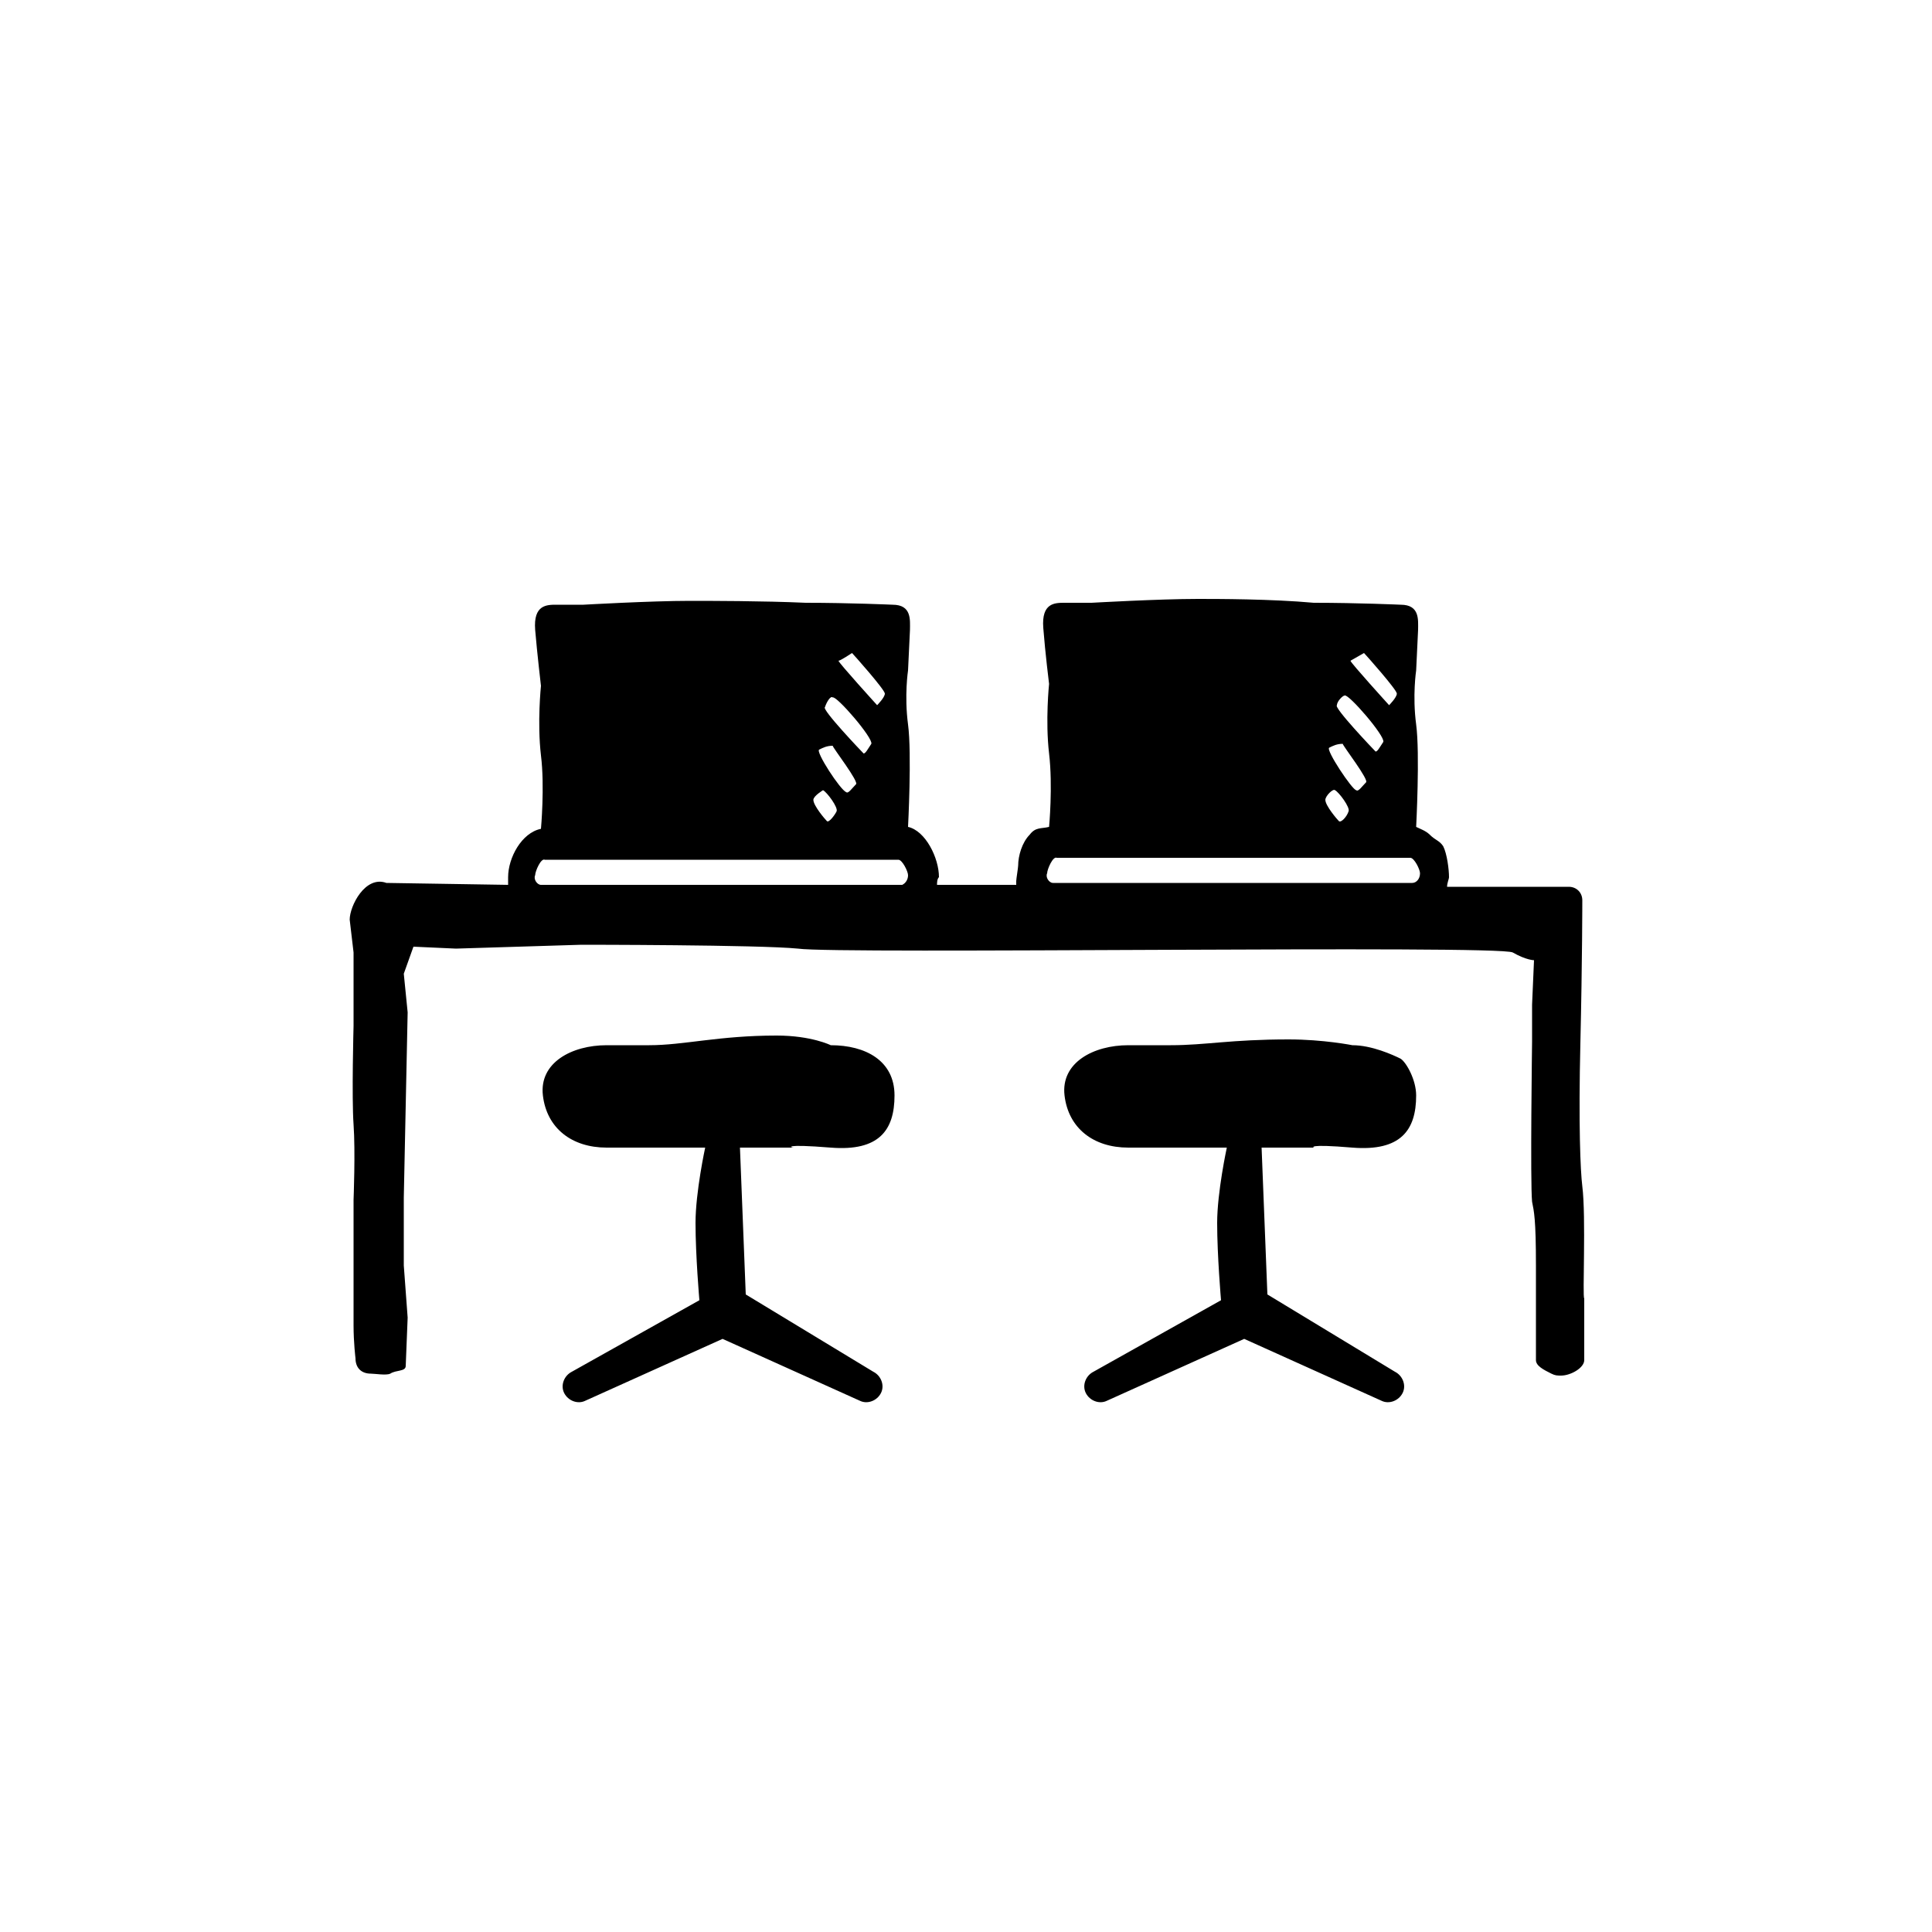 <?xml version="1.0" encoding="utf-8"?>
<svg version="1.1" id="Layer_1" xmlns="http://www.w3.org/2000/svg" xmlns:xlink="http://www.w3.org/1999/xlink" x="0px" y="0px"
	 viewBox="0 0 100 100" style="enable-background:new 0 0 100 100;" xml:space="preserve">
<path d="M43,59.4c2.5,0.2,3.3-0.9,3.3-2.7s-1.5-2.6-3.3-2.6c0,0-1-0.5-2.8-0.5c-3,0-4.8,0.5-6.6,0.5c-2.9,0-2.2,0-2.2,0
	c-1.8,0-3.5,0.9-3.3,2.6s1.5,2.7,3.3,2.7h5.1c0,0-0.5,2.3-0.5,3.9c0,1.7,0.2,4,0.2,4L29.6,71c-0.4,0.2-0.6,0.7-0.4,1.1
	c0.2,0.4,0.7,0.6,1.1,0.4l7.1-3.2l7.1,3.2c0.4,0.2,0.9,0,1.1-0.4s0-0.9-0.4-1.1l-6.6-4l-0.3-7.6h2.8C40.9,59.4,40.5,59.2,43,59.4z
	 M81.9,61.4c-0.1-0.8-0.2-3.2-0.1-7.4c0.1-4.3,0.1-7.4,0.1-7.4c0-0.4-0.3-0.7-0.7-0.7l-6.3,0c0-0.2,0.1-0.4,0.1-0.5
	c0-0.4-0.1-1.2-0.3-1.6c-0.2-0.3-0.4-0.3-0.7-0.6c-0.2-0.2-0.5-0.3-0.7-0.4c0,0,0.2-3.8,0-5.3c-0.2-1.5,0-2.8,0-2.8l0.1-2.1
	c0-0.5,0.1-1.3-0.9-1.3c0,0-2.2-0.1-4.5-0.1C65.8,31,63,31,62,31c-2,0-5.5,0.2-5.5,0.2h-1.4c-0.5,0-1.2,0-1.1,1.3s0.3,2.9,0.3,2.9
	s-0.2,1.9,0,3.6s0,3.8,0,3.8c-0.4,0.1-0.7,0-1,0.4c-0.4,0.4-0.6,1.1-0.6,1.6c0,0.1-0.1,0.7-0.1,0.8c0,0,0,0.1,0,0.1c0,0,0,0,0,0.1
	l-4.1,0c0-0.1,0-0.3,0.1-0.4c0-1-0.7-2.4-1.6-2.6c0,0,0.2-3.8,0-5.3c-0.2-1.5,0-2.8,0-2.8l0.1-2.1c0-0.5,0.1-1.3-0.9-1.3
	c0,0-2.2-0.1-4.5-0.1c-2.2-0.1-5-0.1-6-0.1c-2,0-5.5,0.2-5.5,0.2h-1.4c-0.5,0-1.2,0-1.1,1.3c0.1,1.2,0.3,2.9,0.3,2.9s-0.2,1.9,0,3.6
	c0.2,1.6,0,3.8,0,3.8c-1,0.2-1.7,1.5-1.7,2.5c0,0.1,0,0.2,0,0.3c0,0,0,0.1,0,0.1l-6.3-0.1c-1.1-0.4-1.9,1.2-1.9,1.9l0.2,1.7v3.8
	c0,0-0.1,3.7,0,5.1c0.1,1.4,0,3.9,0,3.9V67c0,0,0,0.7,0,1.6s0.1,1.7,0.1,1.7c0,0.5,0.3,0.8,0.8,0.8c0.2,0,0.8,0.1,1,0
	c0.3-0.2,0.8-0.1,0.8-0.4l0.1-2.5l-0.2-2.7V62l0.2-9.6l-0.2-2l0.5-1.4l2.2,0.1l6.5-0.2c0,0,9.2,0,11.2,0.2c2,0.3,36.3-0.2,37,0.2
	c0.7,0.4,1.1,0.4,1.1,0.4L79.3,52v1.9c0,0-0.1,7.3,0,8.3c0.1,0.5,0.2,0.9,0.2,3.3c0,2.5,0,4.9,0,4.9c0,0.3,0.4,0.5,0.8,0.7
	c0.2,0.1,0.3,0.1,0.5,0.1c0.5,0,1.2-0.4,1.2-0.8v-3.2C81.9,67.2,82.1,63,81.9,61.4z M44.1,33.8c0.1,0.1,1.7,1.9,1.7,2.1
	s-0.4,0.6-0.4,0.6s-2-2.2-2-2.3C43.5,34.2,44.1,33.8,44.1,33.8z M43.1,36.1c0.2-0.1,2.1,2.1,2,2.4c-0.2,0.3-0.3,0.5-0.4,0.5
	c-0.1-0.1-2.2-2.3-2-2.4C42.8,36.3,43,36,43.1,36.1z M42.4,38.8c0.2-0.1,0.4-0.2,0.7-0.2c0,0.1,1.4,1.9,1.2,2
	c-0.2,0.2-0.4,0.5-0.5,0.4C43.5,40.9,42.2,38.9,42.4,38.8z M42.6,40.9c0.2,0.1,0.8,0.9,0.7,1.1s-0.4,0.6-0.5,0.5
	c-0.1-0.1-0.7-0.8-0.7-1.1C42.1,41.2,42.6,40.9,42.6,40.9z M46.7,45.8H28c-0.2,0-0.4-0.3-0.3-0.5c0-0.2,0.3-0.9,0.5-0.8h18.3
	c0.2,0,0.5,0.6,0.5,0.8C47,45.5,46.9,45.7,46.7,45.8z M70.6,33.8c0.1,0.1,1.7,1.9,1.7,2.1s-0.4,0.6-0.4,0.6s-2-2.2-2-2.3
	C69.9,34.2,70.6,33.8,70.6,33.8z M69.6,36c0.2-0.1,2.1,2.1,2,2.4c-0.2,0.3-0.3,0.5-0.4,0.5c-0.1-0.1-2.2-2.3-2-2.4
	C69.2,36.3,69.5,36,69.6,36z M68.8,38.7c0.2-0.1,0.4-0.2,0.7-0.2c0,0.1,1.4,1.9,1.2,2c-0.2,0.2-0.4,0.5-0.5,0.4
	C70,40.9,68.6,38.8,68.8,38.7z M69.1,40.9c0.2,0.1,0.8,0.9,0.7,1.1c-0.1,0.3-0.4,0.6-0.5,0.5c-0.1-0.1-0.7-0.8-0.7-1.1
	C68.6,41.2,69,40.8,69.1,40.9z M73.1,45.7H54.5c-0.2,0-0.4-0.3-0.3-0.5c0-0.2,0.3-0.9,0.5-0.8h18.3c0.2,0,0.5,0.6,0.5,0.8
	C73.5,45.5,73.3,45.7,73.1,45.7z M70,59.4c2.5,0.2,3.3-0.9,3.3-2.7c0-0.8-0.5-1.7-0.8-1.9c-0.4-0.2-1.5-0.7-2.5-0.7
	c0,0-1.5-0.3-3.3-0.3c-3,0-4.3,0.3-6.1,0.3c-2.9,0-2.2,0-2.2,0c-1.8,0-3.5,0.9-3.3,2.6s1.5,2.7,3.3,2.7h5.1c0,0-0.5,2.3-0.5,3.9
	c0,1.7,0.2,4,0.2,4L56.6,71c-0.4,0.2-0.6,0.7-0.4,1.1c0.2,0.4,0.7,0.6,1.1,0.4l7.1-3.2l7.1,3.2c0.4,0.2,0.9,0,1.1-0.4s0-0.9-0.4-1.1
	l-6.6-4l-0.3-7.6H68C68,59.4,67.6,59.2,70,59.4z"/>
</svg>
